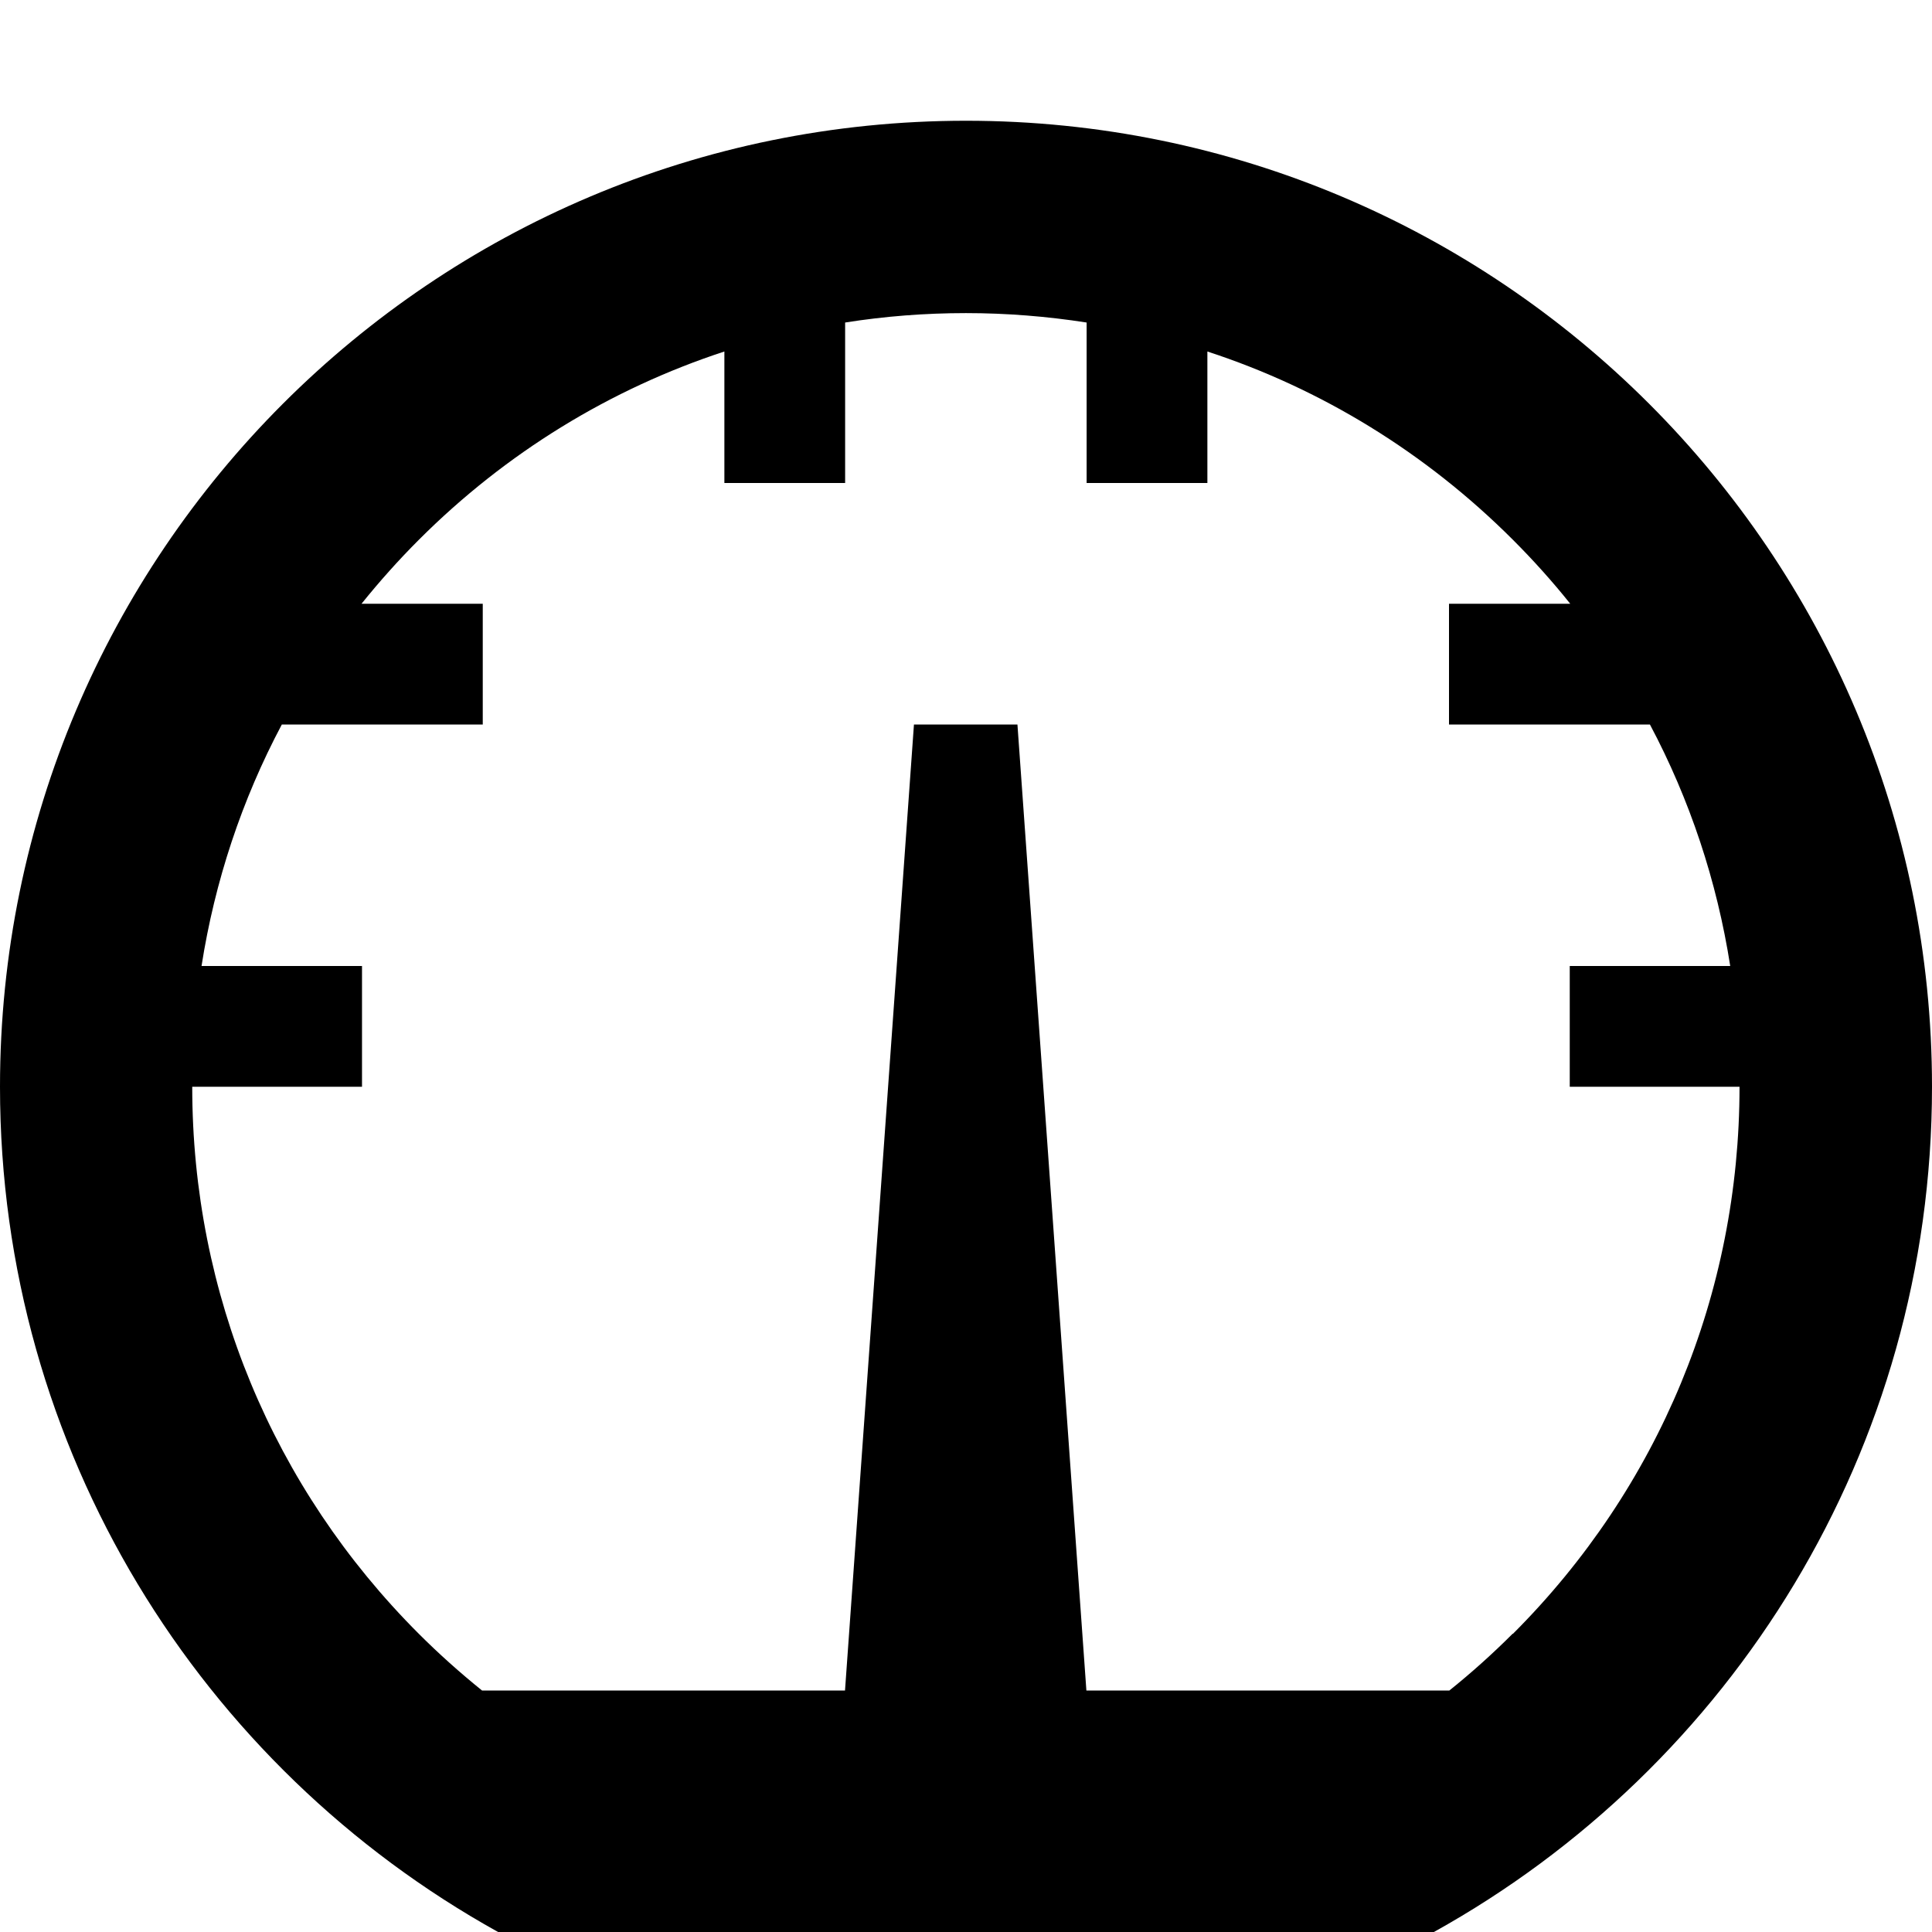 <svg version="1.1" xmlns="http://www.w3.org/2000/svg" width="16" height="16" viewBox="0 0 16 16">
<path d="M8 1c4.418 0 8 3.582 8 8 0 3.012-1.665 5.635-4.125 7h-7.75c-2.46-1.365-4.125-3.988-4.125-7 0-4.418 3.582-8 8-8zM12.53 13.53c1.21-1.21 1.876-2.819 1.876-4.53h-1.406v-1h1.329c-0.11-0.703-0.334-1.377-0.665-2h-1.664v-1h1.004c-0.147-0.184-0.306-0.361-0.475-0.53-0.722-0.722-1.587-1.251-2.53-1.559v1.089h-1v-1.329c-0.328-0.051-0.662-0.078-1-0.078s-0.672 0.026-1 0.078v1.329h-1v-1.089c-0.943 0.309-1.808 0.837-2.53 1.559-0.169 0.169-0.327 0.346-0.475 0.53h1.004v1h-1.664c-0.331 0.623-0.555 1.297-0.665 2h1.329v1h-1.406c0 1.711 0.666 3.32 1.876 4.53 0.167 0.167 0.343 0.324 0.524 0.47h3.006l0.571-8h0.857l0.571 8h3.006c0.182-0.146 0.357-0.303 0.524-0.47z"></path>
</svg>
